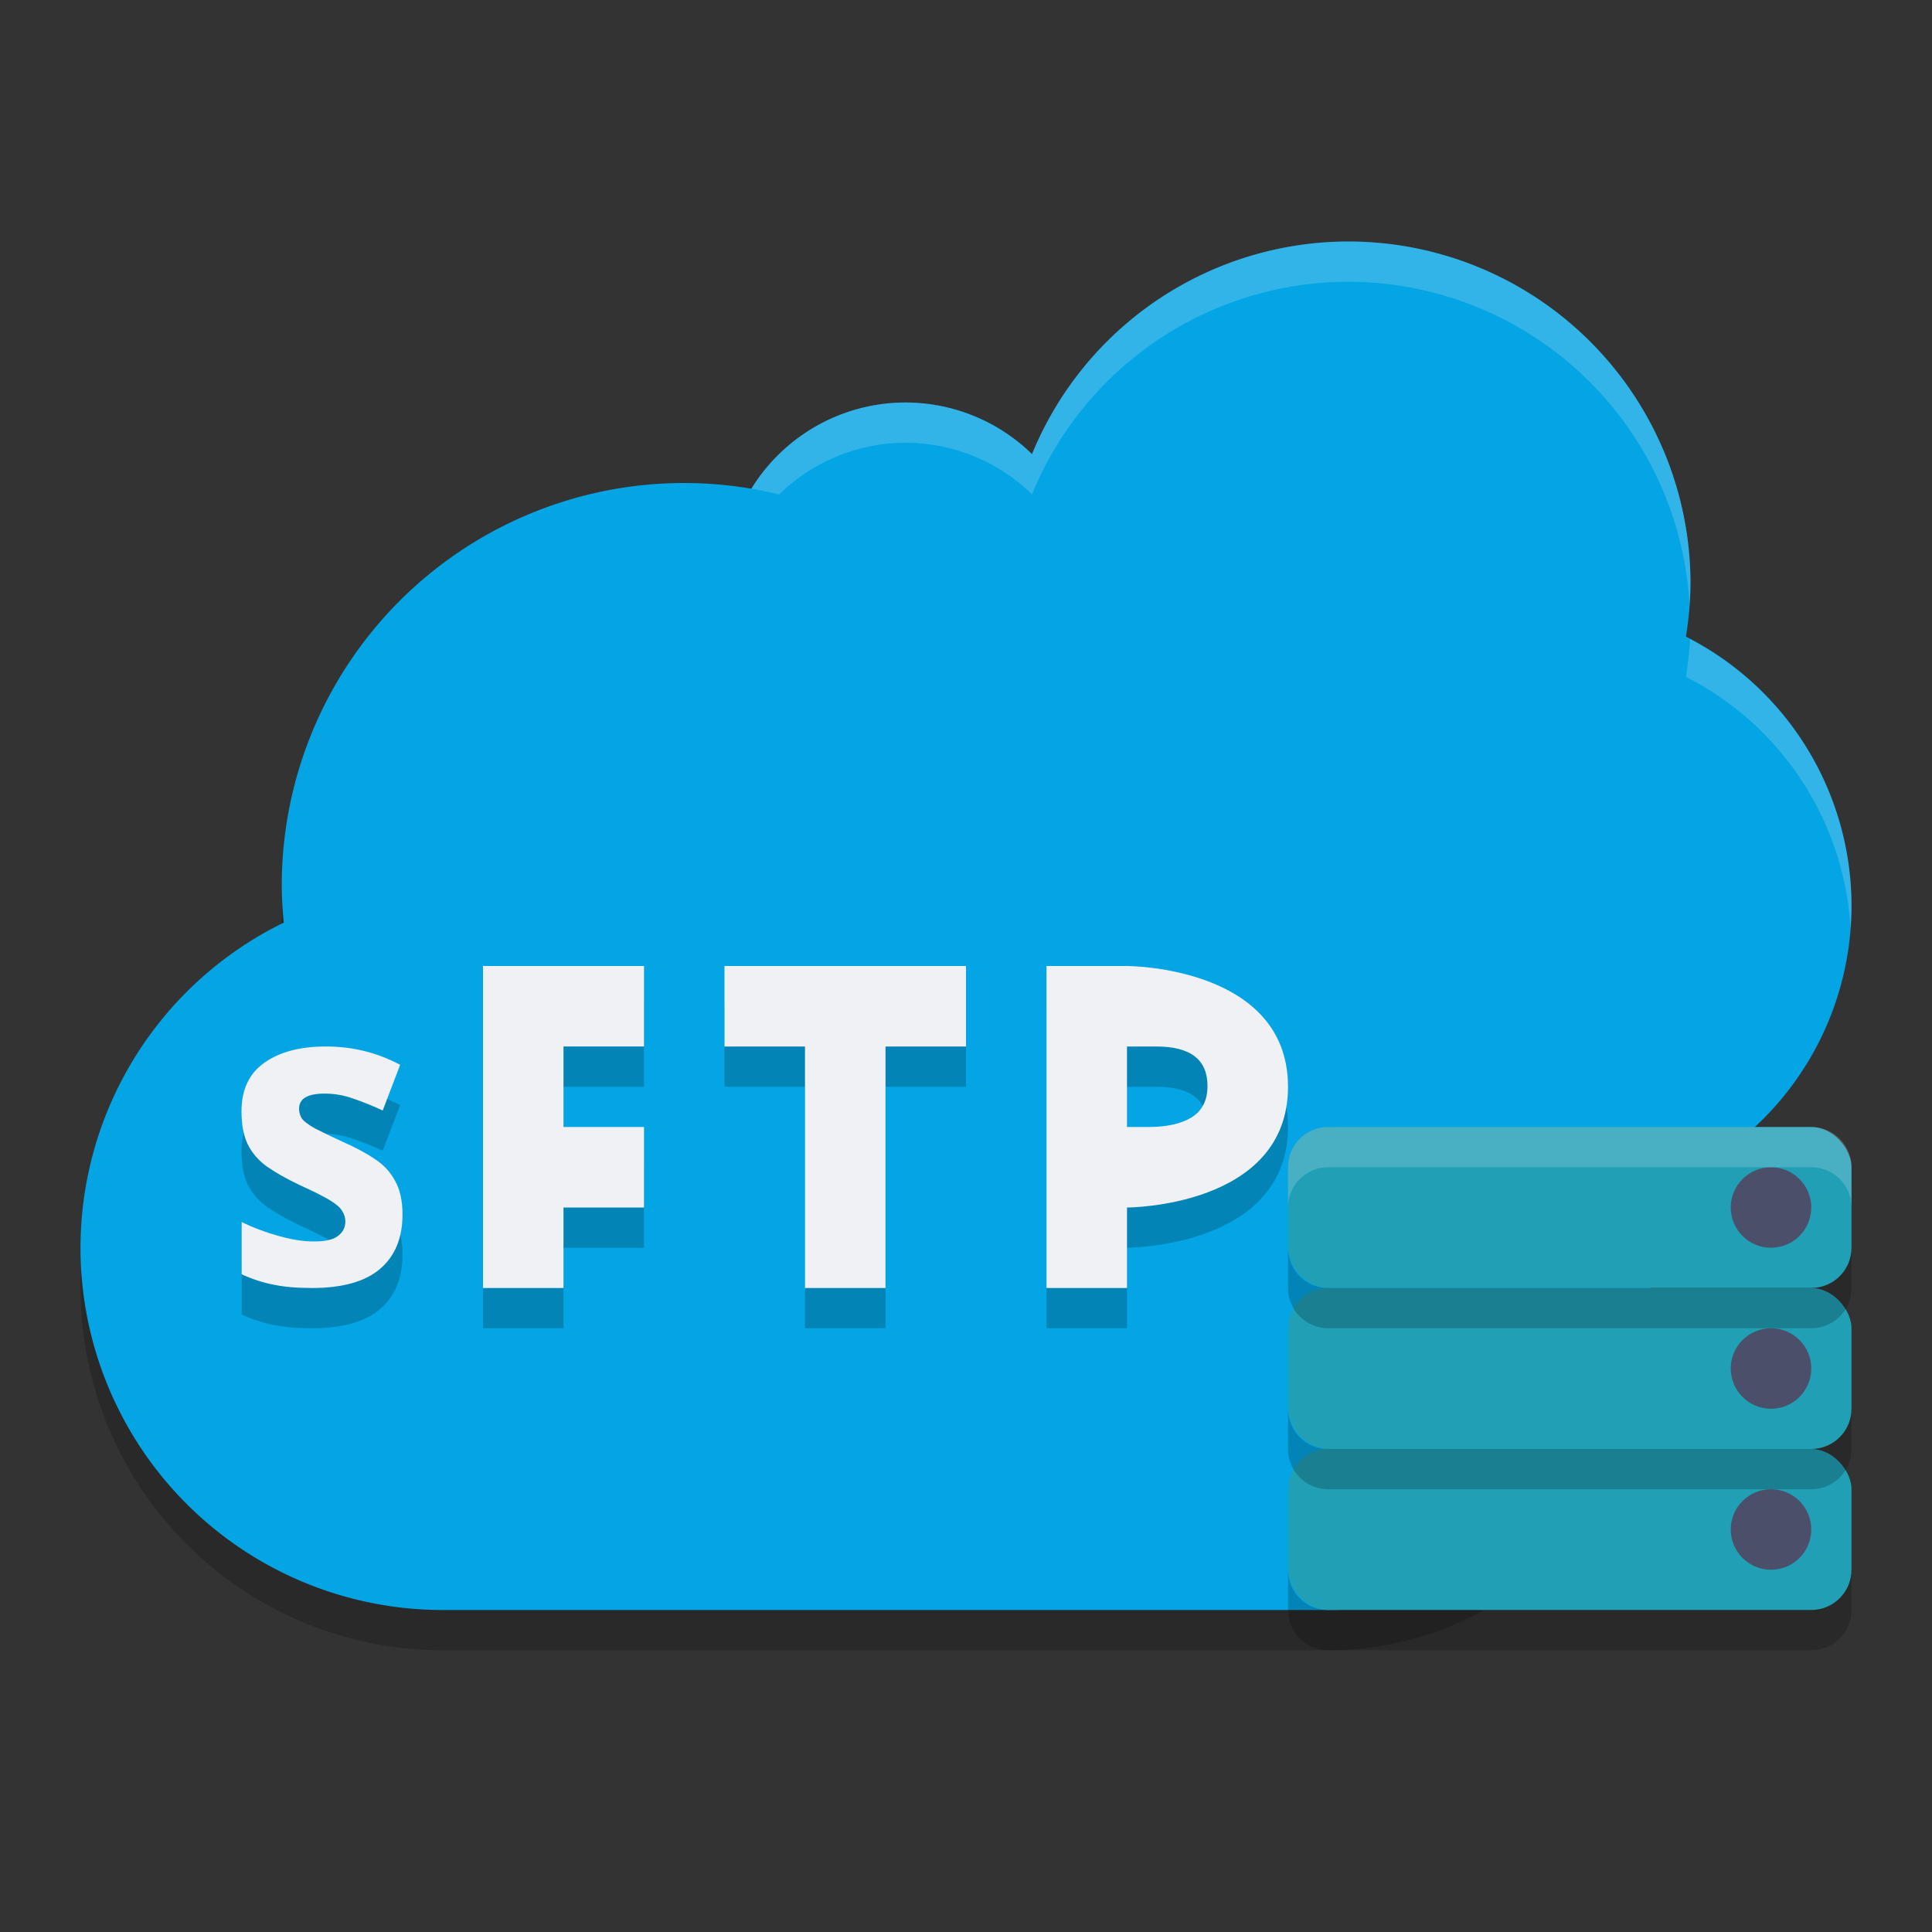 <svg xmlns="http://www.w3.org/2000/svg" width="24" height="24" version="1">
 <rect width="100%" height="100%" fill="#333333" stroke="none"/>
 <path style="opacity:0.2" d="m 8.5,6.5 a 5,5 0 0 0 -5,5 5,5 0 0 0 0.025,0.46 A 4.5,4.5 0 0 0 1,16 4.5,4.5 0 0 0 5.5,20.5 h 11 a 4,4 0 0 0 4,-4 A 4,4 0 0 0 17.254,12.574 2.5,2.5 0 0 0 17.5,11.5 2.5,2.5 0 0 0 15,9 2.5,2.5 0 0 0 13.19,9.779 5,5 0 0 0 8.5,6.5 Z"/>
 <path style="fill:#04a5e5" d="M 16.75 3 A 4.25 4.25 0 0 0 12.82 5.641 A 2.25 2.25 0 0 0 11.25 5 A 2.25 2.25 0 0 0 9 7.25 A 2.25 2.25 0 0 0 11.25 9.5 A 2.25 2.25 0 0 0 12.82 8.861 A 4.25 4.25 0 0 0 15.502 11.312 A 3.75 3.75 0 0 0 19.25 15 A 3.75 3.75 0 0 0 23 11.25 A 3.75 3.75 0 0 0 20.943 7.908 A 4.25 4.25 0 0 0 21 7.25 A 4.25 4.25 0 0 0 16.75 3 z"/>
 <path style="opacity:0.2;fill:#eff1f5" d="M 16.75 3 A 4.25 4.25 0 0 0 12.82 5.641 A 2.25 2.25 0 0 0 11.25 5 A 2.25 2.25 0 0 0 9 7.25 A 2.25 2.25 0 0 0 9.016 7.506 A 2.25 2.25 0 0 1 11.25 5.5 A 2.25 2.25 0 0 1 12.82 6.141 A 4.25 4.25 0 0 1 16.75 3.5 A 4.25 4.25 0 0 1 20.988 7.52 A 4.25 4.25 0 0 0 21 7.25 A 4.25 4.25 0 0 0 16.75 3 z M 20.994 7.938 A 4.25 4.25 0 0 1 20.943 8.408 A 3.75 3.75 0 0 1 22.988 11.529 A 3.75 3.75 0 0 0 23 11.25 A 3.75 3.75 0 0 0 20.994 7.938 z"/>
 <path style="fill:#04a5e5" d="M 8.5 6 A 5 5 0 0 0 3.5 11 A 5 5 0 0 0 3.525 11.461 A 4.5 4.5 0 0 0 1 15.5 A 4.5 4.5 0 0 0 5.5 20 L 16.5 20 A 4 4 0 0 0 20.5 16 A 4 4 0 0 0 16.941 12.025 A 2.5 2.5 0 0 0 17 11.5 A 2.5 2.5 0 0 0 14.5 9 A 2.5 2.5 0 0 0 13.217 9.357 A 5 5 0 0 0 8.5 6 z"/>
 <rect style="fill:#209fb5" width="7" height="2" x="16" y="14" rx=".5" ry=".5"/>
 <circle style="fill:#4c4f69" cx="22" cy="15" r=".5"/>
 <rect style="fill:#209fb5" width="7" height="2" x="16" y="16" rx=".5" ry=".5"/>
 <circle style="fill:#4c4f69" cx="22" cy="17" r=".5"/>
 <rect style="fill:#209fb5" width="7" height="2" x="16" y="18" rx=".5" ry=".5"/>
 <circle style="fill:#4c4f69" cx="22" cy="19" r=".5"/>
 <path style="opacity:0.2" d="m 6,12.5 v 4 h 1 v -1 h 1 v -1 H 7 v -1 h 1 v -1 z m 3,0 v 1 h 1 v 3 h 1 v -3 h 1 v -1 z m 4,0 v 4 h 1 v -1 c 0,1.5e-4 2,0 2,-1.5 -1.1e-5,-1.5 -2,-1.5 -2,-1.5 z m -8.955,1 c -0.316,0 -0.57,0.067 -0.76,0.201 C 3.095,13.835 3,14.036 3,14.305 c 0,0.163 0.025,0.299 0.076,0.408 0.052,0.106 0.132,0.2 0.238,0.277 0.106,0.074 0.24,0.151 0.404,0.229 0.171,0.078 0.296,0.14 0.377,0.189 0.081,0.049 0.132,0.094 0.154,0.133 0.026,0.039 0.041,0.083 0.041,0.133 0,0.074 -0.031,0.134 -0.092,0.18 -0.058,0.046 -0.159,0.068 -0.301,0.068 -0.126,0 -0.269,-0.022 -0.434,-0.068 -0.164,-0.046 -0.319,-0.103 -0.461,-0.174 v 0.65 c 0.132,0.06 0.266,0.104 0.398,0.129 C 3.534,16.487 3.691,16.5 3.875,16.5 4.249,16.5 4.528,16.423 4.715,16.268 4.905,16.109 5,15.881 5,15.588 5,15.415 4.969,15.276 4.908,15.17 4.85,15.06 4.766,14.969 4.656,14.898 4.547,14.824 4.417,14.755 4.266,14.688 4.111,14.617 3.995,14.56 3.914,14.518 c -0.077,-0.042 -0.131,-0.082 -0.16,-0.117 -0.026,-0.039 -0.039,-0.081 -0.039,-0.127 0,-0.127 0.106,-0.189 0.318,-0.189 0.119,0 0.238,0.02 0.354,0.062 0.116,0.039 0.238,0.088 0.367,0.148 l 0.217,-0.568 C 4.813,13.645 4.66,13.588 4.512,13.553 4.364,13.517 4.209,13.5 4.045,13.5 Z M 14,13.5 h 0.365 C 14.789,13.5 15,13.663 15,13.99 15,14.169 14.933,14.301 14.799,14.383 14.668,14.461 14.491,14.5 14.266,14.5 H 14 Z"/>
 <path style="fill:#eff1f5" d="m 6,12 v 4 H 7 V 15 H 8 V 14 H 7 v -1 h 1 v -1 z m 3,0 v 1 h 1 v 3 h 1 v -3 h 1 v -1 z m 4,0 v 4 h 1 v -1 c 0,1.5e-4 2,0 2,-1.5 C 16,12 14,12 14,12 Z M 4.045,13 C 3.729,13 3.475,13.067 3.285,13.201 3.095,13.335 3,13.536 3,13.805 c 0,0.163 0.025,0.299 0.076,0.408 0.052,0.106 0.132,0.2 0.238,0.277 0.106,0.074 0.24,0.151 0.404,0.229 0.171,0.078 0.296,0.14 0.377,0.189 0.081,0.049 0.132,0.094 0.154,0.133 0.026,0.039 0.041,0.083 0.041,0.133 0,0.074 -0.031,0.134 -0.092,0.18 -0.058,0.046 -0.159,0.068 -0.301,0.068 -0.126,0 -0.269,-0.022 -0.434,-0.068 -0.164,-0.046 -0.319,-0.103 -0.461,-0.174 v 0.65 c 0.132,0.06 0.266,0.104 0.398,0.129 C 3.534,15.987 3.691,16 3.875,16 4.249,16 4.528,15.923 4.715,15.768 4.905,15.609 5,15.381 5,15.088 5,14.915 4.969,14.776 4.908,14.67 4.85,14.56 4.766,14.469 4.656,14.398 4.547,14.324 4.417,14.255 4.266,14.188 4.111,14.117 3.995,14.06 3.914,14.018 c -0.077,-0.042 -0.131,-0.082 -0.16,-0.117 -0.026,-0.039 -0.039,-0.081 -0.039,-0.127 0,-0.127 0.106,-0.189 0.318,-0.189 0.119,0 0.238,0.02 0.354,0.062 0.116,0.039 0.238,0.088 0.367,0.148 l 0.217,-0.568 C 4.813,13.145 4.66,13.088 4.512,13.053 4.364,13.017 4.209,13 4.045,13 Z M 14,13 h 0.365 C 14.789,13 15,13.163 15,13.49 15,13.669 14.933,13.801 14.799,13.883 14.668,13.961 14.491,14 14.266,14 H 14 Z"/>
 <path style="opacity:0.2" d="M 16,15.5 V 16 c 0,0.277 0.223,0.5 0.5,0.5 h 6 c 0.277,0 0.5,-0.223 0.5,-0.5 v -0.5 c 0,0.277 -0.223,0.5 -0.5,0.5 h -6 C 16.223,16 16,15.777 16,15.5 Z m 0,2 V 18 c 0,0.277 0.223,0.5 0.5,0.5 h 6 c 0.277,0 0.5,-0.223 0.5,-0.5 v -0.5 c 0,0.277 -0.223,0.5 -0.5,0.5 h -6 C 16.223,18 16,17.777 16,17.5 Z m 0,2 V 20 c 0,0.277 0.223,0.5 0.5,0.5 h 6 c 0.277,0 0.5,-0.223 0.5,-0.5 v -0.5 c 0,0.277 -0.223,0.5 -0.5,0.5 h -6 C 16.223,20 16,19.777 16,19.5 Z"/>
 <path style="opacity:0.2;fill:#eff1f5" d="M 16.5,14 C 16.223,14 16,14.223 16,14.5 V 15 c 0,-0.277 0.223,-0.5 0.5,-0.5 h 6 c 0.277,0 0.5,0.223 0.5,0.5 V 14.5 C 23,14.223 22.777,14 22.5,14 Z"/>
</svg>
